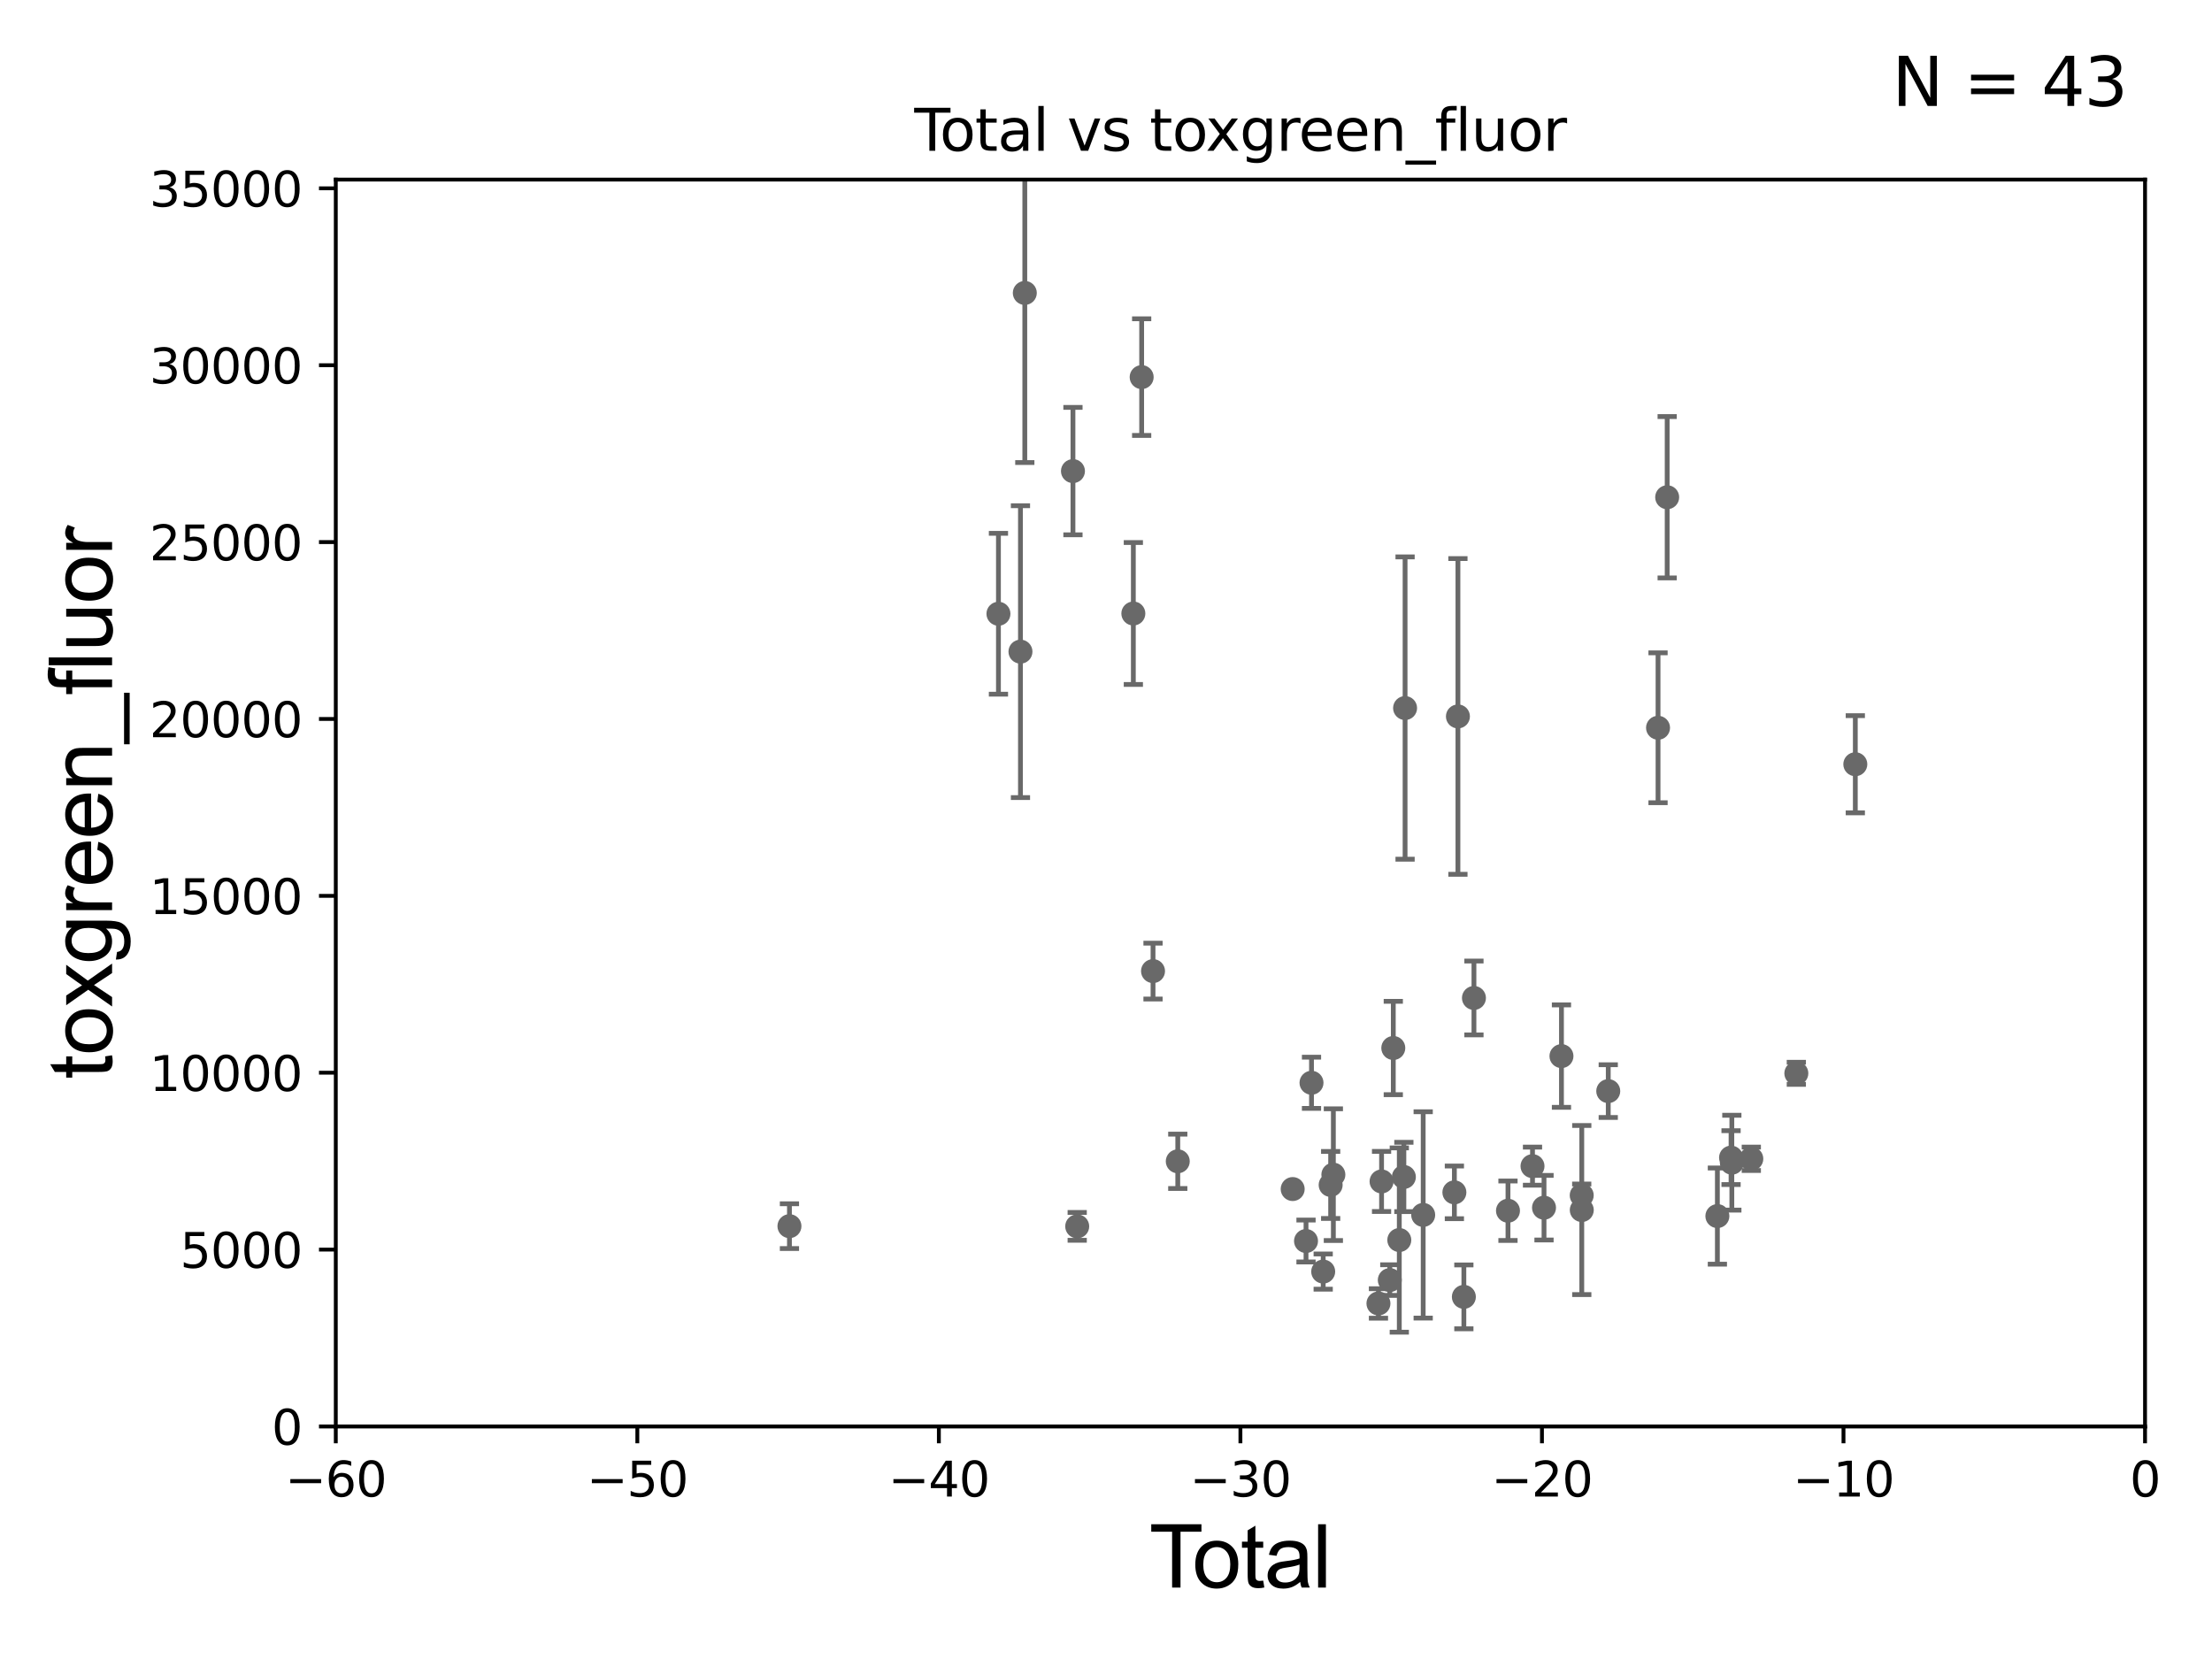 <?xml version="1.0" encoding="utf-8" standalone="no"?>
<!DOCTYPE svg PUBLIC "-//W3C//DTD SVG 1.1//EN"
  "http://www.w3.org/Graphics/SVG/1.1/DTD/svg11.dtd">
<svg xmlns:xlink="http://www.w3.org/1999/xlink" width="460.8pt" height="345.6pt" viewBox="0 0 460.8 345.6" xmlns="http://www.w3.org/2000/svg" version="1.1">
 <defs>
  <style type="text/css">*{stroke-linejoin: round; stroke-linecap: butt}</style>
 </defs>
 <g id="figure_1">
  <g id="patch_1">
   <path d="M 0 345.6 
L 460.8 345.6 
L 460.8 0 
L 0 0 
z
" style="fill: #ffffff"/>
  </g>
  <g id="axes_1">
   <g id="patch_2">
    <path d="M 69.95 297.16 
L 446.85 297.16 
L 446.85 37.411 
L 69.95 37.411 
z
" style="fill: #ffffff"/>
   </g>
   <g id="PathCollection_1">
    <defs>
     <path id="m3ab07cd502" d="M 0 1.118 
C 0.297 1.118 0.581 1 0.791 0.791 
C 1 0.581 1.118 0.297 1.118 0 
C 1.118 -0.297 1 -0.581 0.791 -0.791 
C 0.581 -1 0.297 -1.118 0 -1.118 
C -0.297 -1.118 -0.581 -1 -0.791 -0.791 
C -1 -0.581 -1.118 -0.297 -1.118 0 
C -1.118 0.297 -1 0.581 -0.791 0.791 
C -0.581 1 -0.297 1.118 0 1.118 
z
" style="stroke: #696969"/>
    </defs>
    <g clip-path="url(#pe6f4070753)">
     <use xlink:href="#m3ab07cd502" x="164.456" y="255.431" style="fill: #696969; stroke: #696969"/>
     <use xlink:href="#m3ab07cd502" x="287.805" y="246.116" style="fill: #696969; stroke: #696969"/>
     <use xlink:href="#m3ab07cd502" x="321.646" y="251.586" style="fill: #696969; stroke: #696969"/>
     <use xlink:href="#m3ab07cd502" x="319.249" y="242.931" style="fill: #696969; stroke: #696969"/>
     <use xlink:href="#m3ab07cd502" x="314.14" y="252.217" style="fill: #696969; stroke: #696969"/>
     <use xlink:href="#m3ab07cd502" x="269.289" y="247.701" style="fill: #696969; stroke: #696969"/>
     <use xlink:href="#m3ab07cd502" x="307.05" y="207.894" style="fill: #696969; stroke: #696969"/>
     <use xlink:href="#m3ab07cd502" x="304.95" y="270.161" style="fill: #696969; stroke: #696969"/>
     <use xlink:href="#m3ab07cd502" x="303.713" y="149.245" style="fill: #696969; stroke: #696969"/>
     <use xlink:href="#m3ab07cd502" x="272.068" y="258.526" style="fill: #696969; stroke: #696969"/>
     <use xlink:href="#m3ab07cd502" x="325.281" y="220.006" style="fill: #696969; stroke: #696969"/>
     <use xlink:href="#m3ab07cd502" x="302.975" y="248.391" style="fill: #696969; stroke: #696969"/>
     <use xlink:href="#m3ab07cd502" x="273.21" y="225.561" style="fill: #696969; stroke: #696969"/>
     <use xlink:href="#m3ab07cd502" x="292.704" y="147.5" style="fill: #696969; stroke: #696969"/>
     <use xlink:href="#m3ab07cd502" x="275.646" y="264.892" style="fill: #696969; stroke: #696969"/>
     <use xlink:href="#m3ab07cd502" x="292.452" y="245.186" style="fill: #696969; stroke: #696969"/>
     <use xlink:href="#m3ab07cd502" x="277.2" y="246.844" style="fill: #696969; stroke: #696969"/>
     <use xlink:href="#m3ab07cd502" x="291.499" y="258.322" style="fill: #696969; stroke: #696969"/>
     <use xlink:href="#m3ab07cd502" x="277.765" y="244.705" style="fill: #696969; stroke: #696969"/>
     <use xlink:href="#m3ab07cd502" x="290.249" y="218.317" style="fill: #696969; stroke: #696969"/>
     <use xlink:href="#m3ab07cd502" x="289.52" y="266.663" style="fill: #696969; stroke: #696969"/>
     <use xlink:href="#m3ab07cd502" x="296.476" y="253.09" style="fill: #696969; stroke: #696969"/>
     <use xlink:href="#m3ab07cd502" x="245.352" y="241.922" style="fill: #696969; stroke: #696969"/>
     <use xlink:href="#m3ab07cd502" x="287.156" y="271.534" style="fill: #696969; stroke: #696969"/>
     <use xlink:href="#m3ab07cd502" x="223.516" y="98.139" style="fill: #696969; stroke: #696969"/>
     <use xlink:href="#m3ab07cd502" x="213.486" y="61.025" style="fill: #696969; stroke: #696969"/>
     <use xlink:href="#m3ab07cd502" x="345.4" y="151.608" style="fill: #696969; stroke: #696969"/>
     <use xlink:href="#m3ab07cd502" x="212.581" y="135.749" style="fill: #696969; stroke: #696969"/>
     <use xlink:href="#m3ab07cd502" x="224.402" y="255.474" style="fill: #696969; stroke: #696969"/>
     <use xlink:href="#m3ab07cd502" x="360.61" y="241.152" style="fill: #696969; stroke: #696969"/>
     <use xlink:href="#m3ab07cd502" x="207.994" y="127.858" style="fill: #696969; stroke: #696969"/>
     <use xlink:href="#m3ab07cd502" x="360.774" y="242.21" style="fill: #696969; stroke: #696969"/>
     <use xlink:href="#m3ab07cd502" x="335.028" y="227.298" style="fill: #696969; stroke: #696969"/>
     <use xlink:href="#m3ab07cd502" x="347.303" y="103.583" style="fill: #696969; stroke: #696969"/>
     <use xlink:href="#m3ab07cd502" x="364.83" y="241.396" style="fill: #696969; stroke: #696969"/>
     <use xlink:href="#m3ab07cd502" x="329.513" y="252.074" style="fill: #696969; stroke: #696969"/>
     <use xlink:href="#m3ab07cd502" x="236.097" y="127.804" style="fill: #696969; stroke: #696969"/>
     <use xlink:href="#m3ab07cd502" x="374.209" y="223.59" style="fill: #696969; stroke: #696969"/>
     <use xlink:href="#m3ab07cd502" x="237.829" y="78.559" style="fill: #696969; stroke: #696969"/>
     <use xlink:href="#m3ab07cd502" x="386.496" y="159.204" style="fill: #696969; stroke: #696969"/>
     <use xlink:href="#m3ab07cd502" x="240.196" y="202.296" style="fill: #696969; stroke: #696969"/>
     <use xlink:href="#m3ab07cd502" x="329.501" y="249.006" style="fill: #696969; stroke: #696969"/>
     <use xlink:href="#m3ab07cd502" x="357.762" y="253.333" style="fill: #696969; stroke: #696969"/>
    </g>
   </g>
   <g id="matplotlib.axis_1">
    <g id="xtick_1">
     <g id="line2d_1">
      <defs>
       <path id="m07e481074f" d="M 0 0 
L 0 3.5 
" style="stroke: #000000; stroke-width: 0.8"/>
      </defs>
      <g>
       <use xlink:href="#m07e481074f" x="69.95" y="297.16" style="stroke: #000000; stroke-width: 0.8"/>
      </g>
     </g>
     <g id="text_1">
      <!-- −60 -->
      <g transform="translate(59.398 311.758)scale(0.1 -0.1)">
       <defs>
        <path id="DejaVuSans-2212" d="M 678 2272 
L 4684 2272 
L 4684 1741 
L 678 1741 
L 678 2272 
z
" transform="scale(0.016)"/>
        <path id="DejaVuSans-36" d="M 2113 2584 
Q 1688 2584 1439 2293 
Q 1191 2003 1191 1497 
Q 1191 994 1439 701 
Q 1688 409 2113 409 
Q 2538 409 2786 701 
Q 3034 994 3034 1497 
Q 3034 2003 2786 2293 
Q 2538 2584 2113 2584 
z
M 3366 4563 
L 3366 3988 
Q 3128 4100 2886 4159 
Q 2644 4219 2406 4219 
Q 1781 4219 1451 3797 
Q 1122 3375 1075 2522 
Q 1259 2794 1537 2939 
Q 1816 3084 2150 3084 
Q 2853 3084 3261 2657 
Q 3669 2231 3669 1497 
Q 3669 778 3244 343 
Q 2819 -91 2113 -91 
Q 1303 -91 875 529 
Q 447 1150 447 2328 
Q 447 3434 972 4092 
Q 1497 4750 2381 4750 
Q 2619 4750 2861 4703 
Q 3103 4656 3366 4563 
z
" transform="scale(0.016)"/>
        <path id="DejaVuSans-30" d="M 2034 4250 
Q 1547 4250 1301 3770 
Q 1056 3291 1056 2328 
Q 1056 1369 1301 889 
Q 1547 409 2034 409 
Q 2525 409 2770 889 
Q 3016 1369 3016 2328 
Q 3016 3291 2770 3770 
Q 2525 4250 2034 4250 
z
M 2034 4750 
Q 2819 4750 3233 4129 
Q 3647 3509 3647 2328 
Q 3647 1150 3233 529 
Q 2819 -91 2034 -91 
Q 1250 -91 836 529 
Q 422 1150 422 2328 
Q 422 3509 836 4129 
Q 1250 4750 2034 4750 
z
" transform="scale(0.016)"/>
       </defs>
       <use xlink:href="#DejaVuSans-2212"/>
       <use xlink:href="#DejaVuSans-36" x="83.789"/>
       <use xlink:href="#DejaVuSans-30" x="147.412"/>
      </g>
     </g>
    </g>
    <g id="xtick_2">
     <g id="line2d_2">
      <g>
       <use xlink:href="#m07e481074f" x="132.767" y="297.16" style="stroke: #000000; stroke-width: 0.8"/>
      </g>
     </g>
     <g id="text_2">
      <!-- −50 -->
      <g transform="translate(122.214 311.758)scale(0.1 -0.1)">
       <defs>
        <path id="DejaVuSans-35" d="M 691 4666 
L 3169 4666 
L 3169 4134 
L 1269 4134 
L 1269 2991 
Q 1406 3038 1543 3061 
Q 1681 3084 1819 3084 
Q 2600 3084 3056 2656 
Q 3513 2228 3513 1497 
Q 3513 744 3044 326 
Q 2575 -91 1722 -91 
Q 1428 -91 1123 -41 
Q 819 9 494 109 
L 494 744 
Q 775 591 1075 516 
Q 1375 441 1709 441 
Q 2250 441 2565 725 
Q 2881 1009 2881 1497 
Q 2881 1984 2565 2268 
Q 2250 2553 1709 2553 
Q 1456 2553 1204 2497 
Q 953 2441 691 2322 
L 691 4666 
z
" transform="scale(0.016)"/>
       </defs>
       <use xlink:href="#DejaVuSans-2212"/>
       <use xlink:href="#DejaVuSans-35" x="83.789"/>
       <use xlink:href="#DejaVuSans-30" x="147.412"/>
      </g>
     </g>
    </g>
    <g id="xtick_3">
     <g id="line2d_3">
      <g>
       <use xlink:href="#m07e481074f" x="195.583" y="297.16" style="stroke: #000000; stroke-width: 0.8"/>
      </g>
     </g>
     <g id="text_3">
      <!-- −40 -->
      <g transform="translate(185.031 311.758)scale(0.1 -0.1)">
       <defs>
        <path id="DejaVuSans-34" d="M 2419 4116 
L 825 1625 
L 2419 1625 
L 2419 4116 
z
M 2253 4666 
L 3047 4666 
L 3047 1625 
L 3713 1625 
L 3713 1100 
L 3047 1100 
L 3047 0 
L 2419 0 
L 2419 1100 
L 313 1100 
L 313 1709 
L 2253 4666 
z
" transform="scale(0.016)"/>
       </defs>
       <use xlink:href="#DejaVuSans-2212"/>
       <use xlink:href="#DejaVuSans-34" x="83.789"/>
       <use xlink:href="#DejaVuSans-30" x="147.412"/>
      </g>
     </g>
    </g>
    <g id="xtick_4">
     <g id="line2d_4">
      <g>
       <use xlink:href="#m07e481074f" x="258.4" y="297.16" style="stroke: #000000; stroke-width: 0.8"/>
      </g>
     </g>
     <g id="text_4">
      <!-- −30 -->
      <g transform="translate(247.848 311.758)scale(0.1 -0.1)">
       <defs>
        <path id="DejaVuSans-33" d="M 2597 2516 
Q 3050 2419 3304 2112 
Q 3559 1806 3559 1356 
Q 3559 666 3084 287 
Q 2609 -91 1734 -91 
Q 1441 -91 1130 -33 
Q 819 25 488 141 
L 488 750 
Q 750 597 1062 519 
Q 1375 441 1716 441 
Q 2309 441 2620 675 
Q 2931 909 2931 1356 
Q 2931 1769 2642 2001 
Q 2353 2234 1838 2234 
L 1294 2234 
L 1294 2753 
L 1863 2753 
Q 2328 2753 2575 2939 
Q 2822 3125 2822 3475 
Q 2822 3834 2567 4026 
Q 2313 4219 1838 4219 
Q 1578 4219 1281 4162 
Q 984 4106 628 3988 
L 628 4550 
Q 988 4650 1302 4700 
Q 1616 4750 1894 4750 
Q 2613 4750 3031 4423 
Q 3450 4097 3450 3541 
Q 3450 3153 3228 2886 
Q 3006 2619 2597 2516 
z
" transform="scale(0.016)"/>
       </defs>
       <use xlink:href="#DejaVuSans-2212"/>
       <use xlink:href="#DejaVuSans-33" x="83.789"/>
       <use xlink:href="#DejaVuSans-30" x="147.412"/>
      </g>
     </g>
    </g>
    <g id="xtick_5">
     <g id="line2d_5">
      <g>
       <use xlink:href="#m07e481074f" x="321.217" y="297.16" style="stroke: #000000; stroke-width: 0.8"/>
      </g>
     </g>
     <g id="text_5">
      <!-- −20 -->
      <g transform="translate(310.664 311.758)scale(0.1 -0.1)">
       <defs>
        <path id="DejaVuSans-32" d="M 1228 531 
L 3431 531 
L 3431 0 
L 469 0 
L 469 531 
Q 828 903 1448 1529 
Q 2069 2156 2228 2338 
Q 2531 2678 2651 2914 
Q 2772 3150 2772 3378 
Q 2772 3750 2511 3984 
Q 2250 4219 1831 4219 
Q 1534 4219 1204 4116 
Q 875 4013 500 3803 
L 500 4441 
Q 881 4594 1212 4672 
Q 1544 4750 1819 4750 
Q 2544 4750 2975 4387 
Q 3406 4025 3406 3419 
Q 3406 3131 3298 2873 
Q 3191 2616 2906 2266 
Q 2828 2175 2409 1742 
Q 1991 1309 1228 531 
z
" transform="scale(0.016)"/>
       </defs>
       <use xlink:href="#DejaVuSans-2212"/>
       <use xlink:href="#DejaVuSans-32" x="83.789"/>
       <use xlink:href="#DejaVuSans-30" x="147.412"/>
      </g>
     </g>
    </g>
    <g id="xtick_6">
     <g id="line2d_6">
      <g>
       <use xlink:href="#m07e481074f" x="384.033" y="297.16" style="stroke: #000000; stroke-width: 0.8"/>
      </g>
     </g>
     <g id="text_6">
      <!-- −10 -->
      <g transform="translate(373.481 311.758)scale(0.1 -0.1)">
       <defs>
        <path id="DejaVuSans-31" d="M 794 531 
L 1825 531 
L 1825 4091 
L 703 3866 
L 703 4441 
L 1819 4666 
L 2450 4666 
L 2450 531 
L 3481 531 
L 3481 0 
L 794 0 
L 794 531 
z
" transform="scale(0.016)"/>
       </defs>
       <use xlink:href="#DejaVuSans-2212"/>
       <use xlink:href="#DejaVuSans-31" x="83.789"/>
       <use xlink:href="#DejaVuSans-30" x="147.412"/>
      </g>
     </g>
    </g>
    <g id="xtick_7">
     <g id="line2d_7">
      <g>
       <use xlink:href="#m07e481074f" x="446.85" y="297.16" style="stroke: #000000; stroke-width: 0.8"/>
      </g>
     </g>
     <g id="text_7">
      <!-- 0 -->
      <g transform="translate(443.669 311.758)scale(0.1 -0.1)">
       <use xlink:href="#DejaVuSans-30"/>
      </g>
     </g>
    </g>
    <g id="text_8">
     <!-- Total -->
     <g transform="translate(239.395 330.722)scale(0.18 -0.18)">
      <defs>
       <path id="ArialMT-54" d="M 1659 0 
L 1659 4041 
L 150 4041 
L 150 4581 
L 3781 4581 
L 3781 4041 
L 2266 4041 
L 2266 0 
L 1659 0 
z
" transform="scale(0.016)"/>
       <path id="ArialMT-6f" d="M 213 1659 
Q 213 2581 725 3025 
Q 1153 3394 1769 3394 
Q 2453 3394 2887 2945 
Q 3322 2497 3322 1706 
Q 3322 1066 3130 698 
Q 2938 331 2570 128 
Q 2203 -75 1769 -75 
Q 1072 -75 642 372 
Q 213 819 213 1659 
z
M 791 1659 
Q 791 1022 1069 705 
Q 1347 388 1769 388 
Q 2188 388 2466 706 
Q 2744 1025 2744 1678 
Q 2744 2294 2464 2611 
Q 2184 2928 1769 2928 
Q 1347 2928 1069 2612 
Q 791 2297 791 1659 
z
" transform="scale(0.016)"/>
       <path id="ArialMT-74" d="M 1650 503 
L 1731 6 
Q 1494 -44 1306 -44 
Q 1000 -44 831 53 
Q 663 150 594 308 
Q 525 466 525 972 
L 525 2881 
L 113 2881 
L 113 3319 
L 525 3319 
L 525 4141 
L 1084 4478 
L 1084 3319 
L 1650 3319 
L 1650 2881 
L 1084 2881 
L 1084 941 
Q 1084 700 1114 631 
Q 1144 563 1211 522 
Q 1278 481 1403 481 
Q 1497 481 1650 503 
z
" transform="scale(0.016)"/>
       <path id="ArialMT-61" d="M 2588 409 
Q 2275 144 1986 34 
Q 1697 -75 1366 -75 
Q 819 -75 525 192 
Q 231 459 231 875 
Q 231 1119 342 1320 
Q 453 1522 633 1644 
Q 813 1766 1038 1828 
Q 1203 1872 1538 1913 
Q 2219 1994 2541 2106 
Q 2544 2222 2544 2253 
Q 2544 2597 2384 2738 
Q 2169 2928 1744 2928 
Q 1347 2928 1158 2789 
Q 969 2650 878 2297 
L 328 2372 
Q 403 2725 575 2942 
Q 747 3159 1072 3276 
Q 1397 3394 1825 3394 
Q 2250 3394 2515 3294 
Q 2781 3194 2906 3042 
Q 3031 2891 3081 2659 
Q 3109 2516 3109 2141 
L 3109 1391 
Q 3109 606 3145 398 
Q 3181 191 3288 0 
L 2700 0 
Q 2613 175 2588 409 
z
M 2541 1666 
Q 2234 1541 1622 1453 
Q 1275 1403 1131 1340 
Q 988 1278 909 1158 
Q 831 1038 831 891 
Q 831 666 1001 516 
Q 1172 366 1500 366 
Q 1825 366 2078 508 
Q 2331 650 2450 897 
Q 2541 1088 2541 1459 
L 2541 1666 
z
" transform="scale(0.016)"/>
       <path id="ArialMT-6c" d="M 409 0 
L 409 4581 
L 972 4581 
L 972 0 
L 409 0 
z
" transform="scale(0.016)"/>
      </defs>
      <use xlink:href="#ArialMT-54"/>
      <use xlink:href="#ArialMT-6f" x="49.959"/>
      <use xlink:href="#ArialMT-74" x="105.574"/>
      <use xlink:href="#ArialMT-61" x="133.357"/>
      <use xlink:href="#ArialMT-6c" x="188.973"/>
     </g>
    </g>
   </g>
   <g id="matplotlib.axis_2">
    <g id="ytick_1">
     <g id="line2d_8">
      <defs>
       <path id="ma5e0aa4cb4" d="M 0 0 
L -3.5 0 
" style="stroke: #000000; stroke-width: 0.8"/>
      </defs>
      <g>
       <use xlink:href="#ma5e0aa4cb4" x="69.95" y="297.16" style="stroke: #000000; stroke-width: 0.8"/>
      </g>
     </g>
     <g id="text_9">
      <!-- 0 -->
      <g transform="translate(56.587 300.959)scale(0.1 -0.1)">
       <use xlink:href="#DejaVuSans-30"/>
      </g>
     </g>
    </g>
    <g id="ytick_2">
     <g id="line2d_9">
      <g>
       <use xlink:href="#ma5e0aa4cb4" x="69.95" y="260.313" style="stroke: #000000; stroke-width: 0.8"/>
      </g>
     </g>
     <g id="text_10">
      <!-- 5000 -->
      <g transform="translate(37.5 264.112)scale(0.1 -0.1)">
       <use xlink:href="#DejaVuSans-35"/>
       <use xlink:href="#DejaVuSans-30" x="63.623"/>
       <use xlink:href="#DejaVuSans-30" x="127.246"/>
       <use xlink:href="#DejaVuSans-30" x="190.869"/>
      </g>
     </g>
    </g>
    <g id="ytick_3">
     <g id="line2d_10">
      <g>
       <use xlink:href="#ma5e0aa4cb4" x="69.95" y="223.467" style="stroke: #000000; stroke-width: 0.8"/>
      </g>
     </g>
     <g id="text_11">
      <!-- 10000 -->
      <g transform="translate(31.137 227.266)scale(0.1 -0.1)">
       <use xlink:href="#DejaVuSans-31"/>
       <use xlink:href="#DejaVuSans-30" x="63.623"/>
       <use xlink:href="#DejaVuSans-30" x="127.246"/>
       <use xlink:href="#DejaVuSans-30" x="190.869"/>
       <use xlink:href="#DejaVuSans-30" x="254.492"/>
      </g>
     </g>
    </g>
    <g id="ytick_4">
     <g id="line2d_11">
      <g>
       <use xlink:href="#ma5e0aa4cb4" x="69.95" y="186.62" style="stroke: #000000; stroke-width: 0.8"/>
      </g>
     </g>
     <g id="text_12">
      <!-- 15000 -->
      <g transform="translate(31.137 190.419)scale(0.1 -0.1)">
       <use xlink:href="#DejaVuSans-31"/>
       <use xlink:href="#DejaVuSans-35" x="63.623"/>
       <use xlink:href="#DejaVuSans-30" x="127.246"/>
       <use xlink:href="#DejaVuSans-30" x="190.869"/>
       <use xlink:href="#DejaVuSans-30" x="254.492"/>
      </g>
     </g>
    </g>
    <g id="ytick_5">
     <g id="line2d_12">
      <g>
       <use xlink:href="#ma5e0aa4cb4" x="69.95" y="149.773" style="stroke: #000000; stroke-width: 0.8"/>
      </g>
     </g>
     <g id="text_13">
      <!-- 20000 -->
      <g transform="translate(31.137 153.572)scale(0.1 -0.1)">
       <use xlink:href="#DejaVuSans-32"/>
       <use xlink:href="#DejaVuSans-30" x="63.623"/>
       <use xlink:href="#DejaVuSans-30" x="127.246"/>
       <use xlink:href="#DejaVuSans-30" x="190.869"/>
       <use xlink:href="#DejaVuSans-30" x="254.492"/>
      </g>
     </g>
    </g>
    <g id="ytick_6">
     <g id="line2d_13">
      <g>
       <use xlink:href="#ma5e0aa4cb4" x="69.95" y="112.926" style="stroke: #000000; stroke-width: 0.8"/>
      </g>
     </g>
     <g id="text_14">
      <!-- 25000 -->
      <g transform="translate(31.137 116.726)scale(0.1 -0.1)">
       <use xlink:href="#DejaVuSans-32"/>
       <use xlink:href="#DejaVuSans-35" x="63.623"/>
       <use xlink:href="#DejaVuSans-30" x="127.246"/>
       <use xlink:href="#DejaVuSans-30" x="190.869"/>
       <use xlink:href="#DejaVuSans-30" x="254.492"/>
      </g>
     </g>
    </g>
    <g id="ytick_7">
     <g id="line2d_14">
      <g>
       <use xlink:href="#ma5e0aa4cb4" x="69.95" y="76.08" style="stroke: #000000; stroke-width: 0.8"/>
      </g>
     </g>
     <g id="text_15">
      <!-- 30000 -->
      <g transform="translate(31.137 79.879)scale(0.1 -0.1)">
       <use xlink:href="#DejaVuSans-33"/>
       <use xlink:href="#DejaVuSans-30" x="63.623"/>
       <use xlink:href="#DejaVuSans-30" x="127.246"/>
       <use xlink:href="#DejaVuSans-30" x="190.869"/>
       <use xlink:href="#DejaVuSans-30" x="254.492"/>
      </g>
     </g>
    </g>
    <g id="ytick_8">
     <g id="line2d_15">
      <g>
       <use xlink:href="#ma5e0aa4cb4" x="69.95" y="39.233" style="stroke: #000000; stroke-width: 0.8"/>
      </g>
     </g>
     <g id="text_16">
      <!-- 35000 -->
      <g transform="translate(31.137 43.032)scale(0.1 -0.1)">
       <use xlink:href="#DejaVuSans-33"/>
       <use xlink:href="#DejaVuSans-35" x="63.623"/>
       <use xlink:href="#DejaVuSans-30" x="127.246"/>
       <use xlink:href="#DejaVuSans-30" x="190.869"/>
       <use xlink:href="#DejaVuSans-30" x="254.492"/>
      </g>
     </g>
    </g>
    <g id="text_17">
     <!-- toxgreen_fluor -->
     <g transform="translate(23.349 224.818)rotate(-90)scale(0.18 -0.18)">
      <defs>
       <path id="ArialMT-78" d="M 47 0 
L 1259 1725 
L 138 3319 
L 841 3319 
L 1350 2541 
Q 1494 2319 1581 2169 
Q 1719 2375 1834 2534 
L 2394 3319 
L 3066 3319 
L 1919 1756 
L 3153 0 
L 2463 0 
L 1781 1031 
L 1600 1309 
L 728 0 
L 47 0 
z
" transform="scale(0.016)"/>
       <path id="ArialMT-67" d="M 319 -275 
L 866 -356 
Q 900 -609 1056 -725 
Q 1266 -881 1628 -881 
Q 2019 -881 2231 -725 
Q 2444 -569 2519 -288 
Q 2563 -116 2559 434 
Q 2191 0 1641 0 
Q 956 0 581 494 
Q 206 988 206 1678 
Q 206 2153 378 2554 
Q 550 2956 876 3175 
Q 1203 3394 1644 3394 
Q 2231 3394 2613 2919 
L 2613 3319 
L 3131 3319 
L 3131 450 
Q 3131 -325 2973 -648 
Q 2816 -972 2473 -1159 
Q 2131 -1347 1631 -1347 
Q 1038 -1347 672 -1080 
Q 306 -813 319 -275 
z
M 784 1719 
Q 784 1066 1043 766 
Q 1303 466 1694 466 
Q 2081 466 2343 764 
Q 2606 1063 2606 1700 
Q 2606 2309 2336 2618 
Q 2066 2928 1684 2928 
Q 1309 2928 1046 2623 
Q 784 2319 784 1719 
z
" transform="scale(0.016)"/>
       <path id="ArialMT-72" d="M 416 0 
L 416 3319 
L 922 3319 
L 922 2816 
Q 1116 3169 1280 3281 
Q 1444 3394 1641 3394 
Q 1925 3394 2219 3213 
L 2025 2691 
Q 1819 2813 1613 2813 
Q 1428 2813 1281 2702 
Q 1134 2591 1072 2394 
Q 978 2094 978 1738 
L 978 0 
L 416 0 
z
" transform="scale(0.016)"/>
       <path id="ArialMT-65" d="M 2694 1069 
L 3275 997 
Q 3138 488 2766 206 
Q 2394 -75 1816 -75 
Q 1088 -75 661 373 
Q 234 822 234 1631 
Q 234 2469 665 2931 
Q 1097 3394 1784 3394 
Q 2450 3394 2872 2941 
Q 3294 2488 3294 1666 
Q 3294 1616 3291 1516 
L 816 1516 
Q 847 969 1125 678 
Q 1403 388 1819 388 
Q 2128 388 2347 550 
Q 2566 713 2694 1069 
z
M 847 1978 
L 2700 1978 
Q 2663 2397 2488 2606 
Q 2219 2931 1791 2931 
Q 1403 2931 1139 2672 
Q 875 2413 847 1978 
z
" transform="scale(0.016)"/>
       <path id="ArialMT-6e" d="M 422 0 
L 422 3319 
L 928 3319 
L 928 2847 
Q 1294 3394 1984 3394 
Q 2284 3394 2536 3286 
Q 2788 3178 2913 3003 
Q 3038 2828 3088 2588 
Q 3119 2431 3119 2041 
L 3119 0 
L 2556 0 
L 2556 2019 
Q 2556 2363 2490 2533 
Q 2425 2703 2258 2804 
Q 2091 2906 1866 2906 
Q 1506 2906 1245 2678 
Q 984 2450 984 1813 
L 984 0 
L 422 0 
z
" transform="scale(0.016)"/>
       <path id="ArialMT-5f" d="M -97 -1272 
L -97 -866 
L 3631 -866 
L 3631 -1272 
L -97 -1272 
z
" transform="scale(0.016)"/>
       <path id="ArialMT-66" d="M 556 0 
L 556 2881 
L 59 2881 
L 59 3319 
L 556 3319 
L 556 3672 
Q 556 4006 616 4169 
Q 697 4388 901 4523 
Q 1106 4659 1475 4659 
Q 1713 4659 2000 4603 
L 1916 4113 
Q 1741 4144 1584 4144 
Q 1328 4144 1222 4034 
Q 1116 3925 1116 3625 
L 1116 3319 
L 1763 3319 
L 1763 2881 
L 1116 2881 
L 1116 0 
L 556 0 
z
" transform="scale(0.016)"/>
       <path id="ArialMT-75" d="M 2597 0 
L 2597 488 
Q 2209 -75 1544 -75 
Q 1250 -75 995 37 
Q 741 150 617 320 
Q 494 491 444 738 
Q 409 903 409 1263 
L 409 3319 
L 972 3319 
L 972 1478 
Q 972 1038 1006 884 
Q 1059 663 1231 536 
Q 1403 409 1656 409 
Q 1909 409 2131 539 
Q 2353 669 2445 892 
Q 2538 1116 2538 1541 
L 2538 3319 
L 3100 3319 
L 3100 0 
L 2597 0 
z
" transform="scale(0.016)"/>
      </defs>
      <use xlink:href="#ArialMT-74"/>
      <use xlink:href="#ArialMT-6f" x="27.783"/>
      <use xlink:href="#ArialMT-78" x="83.398"/>
      <use xlink:href="#ArialMT-67" x="133.398"/>
      <use xlink:href="#ArialMT-72" x="189.014"/>
      <use xlink:href="#ArialMT-65" x="222.314"/>
      <use xlink:href="#ArialMT-65" x="277.93"/>
      <use xlink:href="#ArialMT-6e" x="333.545"/>
      <use xlink:href="#ArialMT-5f" x="389.16"/>
      <use xlink:href="#ArialMT-66" x="444.775"/>
      <use xlink:href="#ArialMT-6c" x="472.559"/>
      <use xlink:href="#ArialMT-75" x="494.775"/>
      <use xlink:href="#ArialMT-6f" x="550.391"/>
      <use xlink:href="#ArialMT-72" x="606.006"/>
     </g>
    </g>
   </g>
   <g id="LineCollection_1">
    <path d="M 164.456 260.092 
L 164.456 250.77 
" clip-path="url(#pe6f4070753)" style="fill: none; stroke: #696969"/>
    <path d="M 287.805 252.373 
L 287.805 239.859 
" clip-path="url(#pe6f4070753)" style="fill: none; stroke: #696969"/>
    <path d="M 321.646 258.313 
L 321.646 244.858 
" clip-path="url(#pe6f4070753)" style="fill: none; stroke: #696969"/>
    <path d="M 319.249 246.895 
L 319.249 238.966 
" clip-path="url(#pe6f4070753)" style="fill: none; stroke: #696969"/>
    <path d="M 314.14 258.412 
L 314.14 246.023 
" clip-path="url(#pe6f4070753)" style="fill: none; stroke: #696969"/>
    <path d="M 269.289 248.617 
L 269.289 246.784 
" clip-path="url(#pe6f4070753)" style="fill: none; stroke: #696969"/>
    <path d="M 307.05 215.59 
L 307.05 200.198 
" clip-path="url(#pe6f4070753)" style="fill: none; stroke: #696969"/>
    <path d="M 304.95 276.811 
L 304.95 263.511 
" clip-path="url(#pe6f4070753)" style="fill: none; stroke: #696969"/>
    <path d="M 303.713 182.133 
L 303.713 116.358 
" clip-path="url(#pe6f4070753)" style="fill: none; stroke: #696969"/>
    <path d="M 272.068 262.89 
L 272.068 254.161 
" clip-path="url(#pe6f4070753)" style="fill: none; stroke: #696969"/>
    <path d="M 325.281 230.674 
L 325.281 209.338 
" clip-path="url(#pe6f4070753)" style="fill: none; stroke: #696969"/>
    <path d="M 302.975 253.88 
L 302.975 242.903 
" clip-path="url(#pe6f4070753)" style="fill: none; stroke: #696969"/>
    <path d="M 273.21 230.894 
L 273.21 220.228 
" clip-path="url(#pe6f4070753)" style="fill: none; stroke: #696969"/>
    <path d="M 292.704 178.987 
L 292.704 116.012 
" clip-path="url(#pe6f4070753)" style="fill: none; stroke: #696969"/>
    <path d="M 275.646 268.557 
L 275.646 261.227 
" clip-path="url(#pe6f4070753)" style="fill: none; stroke: #696969"/>
    <path d="M 292.452 252.405 
L 292.452 237.966 
" clip-path="url(#pe6f4070753)" style="fill: none; stroke: #696969"/>
    <path d="M 277.2 253.824 
L 277.2 239.865 
" clip-path="url(#pe6f4070753)" style="fill: none; stroke: #696969"/>
    <path d="M 291.499 277.515 
L 291.499 239.129 
" clip-path="url(#pe6f4070753)" style="fill: none; stroke: #696969"/>
    <path d="M 277.765 258.426 
L 277.765 230.985 
" clip-path="url(#pe6f4070753)" style="fill: none; stroke: #696969"/>
    <path d="M 290.249 228.039 
L 290.249 208.594 
" clip-path="url(#pe6f4070753)" style="fill: none; stroke: #696969"/>
    <path d="M 289.52 269.855 
L 289.52 263.471 
" clip-path="url(#pe6f4070753)" style="fill: none; stroke: #696969"/>
    <path d="M 296.476 274.582 
L 296.476 231.597 
" clip-path="url(#pe6f4070753)" style="fill: none; stroke: #696969"/>
    <path d="M 245.352 247.585 
L 245.352 236.259 
" clip-path="url(#pe6f4070753)" style="fill: none; stroke: #696969"/>
    <path d="M 287.156 274.604 
L 287.156 268.463 
" clip-path="url(#pe6f4070753)" style="fill: none; stroke: #696969"/>
    <path d="M 223.516 111.411 
L 223.516 84.868 
" clip-path="url(#pe6f4070753)" style="fill: none; stroke: #696969"/>
    <path d="M 213.486 96.355 
L 213.486 25.695 
" clip-path="url(#pe6f4070753)" style="fill: none; stroke: #696969"/>
    <path d="M 345.4 167.218 
L 345.4 135.999 
" clip-path="url(#pe6f4070753)" style="fill: none; stroke: #696969"/>
    <path d="M 212.581 166.151 
L 212.581 105.348 
" clip-path="url(#pe6f4070753)" style="fill: none; stroke: #696969"/>
    <path d="M 224.402 258.374 
L 224.402 252.573 
" clip-path="url(#pe6f4070753)" style="fill: none; stroke: #696969"/>
    <path d="M 360.61 246.758 
L 360.61 235.545 
" clip-path="url(#pe6f4070753)" style="fill: none; stroke: #696969"/>
    <path d="M 207.994 144.611 
L 207.994 111.105 
" clip-path="url(#pe6f4070753)" style="fill: none; stroke: #696969"/>
    <path d="M 360.774 252.089 
L 360.774 232.331 
" clip-path="url(#pe6f4070753)" style="fill: none; stroke: #696969"/>
    <path d="M 335.028 232.792 
L 335.028 221.803 
" clip-path="url(#pe6f4070753)" style="fill: none; stroke: #696969"/>
    <path d="M 347.303 120.391 
L 347.303 86.776 
" clip-path="url(#pe6f4070753)" style="fill: none; stroke: #696969"/>
    <path d="M 364.83 243.837 
L 364.83 238.955 
" clip-path="url(#pe6f4070753)" style="fill: none; stroke: #696969"/>
    <path d="M 329.513 269.683 
L 329.513 234.465 
" clip-path="url(#pe6f4070753)" style="fill: none; stroke: #696969"/>
    <path d="M 236.097 142.585 
L 236.097 113.023 
" clip-path="url(#pe6f4070753)" style="fill: none; stroke: #696969"/>
    <path d="M 374.209 225.89 
L 374.209 221.289 
" clip-path="url(#pe6f4070753)" style="fill: none; stroke: #696969"/>
    <path d="M 237.829 90.71 
L 237.829 66.407 
" clip-path="url(#pe6f4070753)" style="fill: none; stroke: #696969"/>
    <path d="M 386.496 169.327 
L 386.496 149.081 
" clip-path="url(#pe6f4070753)" style="fill: none; stroke: #696969"/>
    <path d="M 240.196 208.116 
L 240.196 196.477 
" clip-path="url(#pe6f4070753)" style="fill: none; stroke: #696969"/>
    <path d="M 329.501 251.356 
L 329.501 246.655 
" clip-path="url(#pe6f4070753)" style="fill: none; stroke: #696969"/>
    <path d="M 357.762 263.354 
L 357.762 243.313 
" clip-path="url(#pe6f4070753)" style="fill: none; stroke: #696969"/>
   </g>
   <g id="line2d_16">
    <defs>
     <path id="mb3e856f8f5" d="M 2 0 
L -2 -0 
" style="stroke: #696969"/>
    </defs>
    <g clip-path="url(#pe6f4070753)">
     <use xlink:href="#mb3e856f8f5" x="164.456" y="260.092" style="fill: #696969; stroke: #696969"/>
     <use xlink:href="#mb3e856f8f5" x="287.805" y="252.373" style="fill: #696969; stroke: #696969"/>
     <use xlink:href="#mb3e856f8f5" x="321.646" y="258.313" style="fill: #696969; stroke: #696969"/>
     <use xlink:href="#mb3e856f8f5" x="319.249" y="246.895" style="fill: #696969; stroke: #696969"/>
     <use xlink:href="#mb3e856f8f5" x="314.14" y="258.412" style="fill: #696969; stroke: #696969"/>
     <use xlink:href="#mb3e856f8f5" x="269.289" y="248.617" style="fill: #696969; stroke: #696969"/>
     <use xlink:href="#mb3e856f8f5" x="307.05" y="215.59" style="fill: #696969; stroke: #696969"/>
     <use xlink:href="#mb3e856f8f5" x="304.95" y="276.811" style="fill: #696969; stroke: #696969"/>
     <use xlink:href="#mb3e856f8f5" x="303.713" y="182.133" style="fill: #696969; stroke: #696969"/>
     <use xlink:href="#mb3e856f8f5" x="272.068" y="262.89" style="fill: #696969; stroke: #696969"/>
     <use xlink:href="#mb3e856f8f5" x="325.281" y="230.674" style="fill: #696969; stroke: #696969"/>
     <use xlink:href="#mb3e856f8f5" x="302.975" y="253.88" style="fill: #696969; stroke: #696969"/>
     <use xlink:href="#mb3e856f8f5" x="273.21" y="230.894" style="fill: #696969; stroke: #696969"/>
     <use xlink:href="#mb3e856f8f5" x="292.704" y="178.987" style="fill: #696969; stroke: #696969"/>
     <use xlink:href="#mb3e856f8f5" x="275.646" y="268.557" style="fill: #696969; stroke: #696969"/>
     <use xlink:href="#mb3e856f8f5" x="292.452" y="252.405" style="fill: #696969; stroke: #696969"/>
     <use xlink:href="#mb3e856f8f5" x="277.2" y="253.824" style="fill: #696969; stroke: #696969"/>
     <use xlink:href="#mb3e856f8f5" x="291.499" y="277.515" style="fill: #696969; stroke: #696969"/>
     <use xlink:href="#mb3e856f8f5" x="277.765" y="258.426" style="fill: #696969; stroke: #696969"/>
     <use xlink:href="#mb3e856f8f5" x="290.249" y="228.039" style="fill: #696969; stroke: #696969"/>
     <use xlink:href="#mb3e856f8f5" x="289.52" y="269.855" style="fill: #696969; stroke: #696969"/>
     <use xlink:href="#mb3e856f8f5" x="296.476" y="274.582" style="fill: #696969; stroke: #696969"/>
     <use xlink:href="#mb3e856f8f5" x="245.352" y="247.585" style="fill: #696969; stroke: #696969"/>
     <use xlink:href="#mb3e856f8f5" x="287.156" y="274.604" style="fill: #696969; stroke: #696969"/>
     <use xlink:href="#mb3e856f8f5" x="223.516" y="111.411" style="fill: #696969; stroke: #696969"/>
     <use xlink:href="#mb3e856f8f5" x="213.486" y="96.355" style="fill: #696969; stroke: #696969"/>
     <use xlink:href="#mb3e856f8f5" x="345.4" y="167.218" style="fill: #696969; stroke: #696969"/>
     <use xlink:href="#mb3e856f8f5" x="212.581" y="166.151" style="fill: #696969; stroke: #696969"/>
     <use xlink:href="#mb3e856f8f5" x="224.402" y="258.374" style="fill: #696969; stroke: #696969"/>
     <use xlink:href="#mb3e856f8f5" x="360.61" y="246.758" style="fill: #696969; stroke: #696969"/>
     <use xlink:href="#mb3e856f8f5" x="207.994" y="144.611" style="fill: #696969; stroke: #696969"/>
     <use xlink:href="#mb3e856f8f5" x="360.774" y="252.089" style="fill: #696969; stroke: #696969"/>
     <use xlink:href="#mb3e856f8f5" x="335.028" y="232.792" style="fill: #696969; stroke: #696969"/>
     <use xlink:href="#mb3e856f8f5" x="347.303" y="120.391" style="fill: #696969; stroke: #696969"/>
     <use xlink:href="#mb3e856f8f5" x="364.83" y="243.837" style="fill: #696969; stroke: #696969"/>
     <use xlink:href="#mb3e856f8f5" x="329.513" y="269.683" style="fill: #696969; stroke: #696969"/>
     <use xlink:href="#mb3e856f8f5" x="236.097" y="142.585" style="fill: #696969; stroke: #696969"/>
     <use xlink:href="#mb3e856f8f5" x="374.209" y="225.89" style="fill: #696969; stroke: #696969"/>
     <use xlink:href="#mb3e856f8f5" x="237.829" y="90.71" style="fill: #696969; stroke: #696969"/>
     <use xlink:href="#mb3e856f8f5" x="386.496" y="169.327" style="fill: #696969; stroke: #696969"/>
     <use xlink:href="#mb3e856f8f5" x="240.196" y="208.116" style="fill: #696969; stroke: #696969"/>
     <use xlink:href="#mb3e856f8f5" x="329.501" y="251.356" style="fill: #696969; stroke: #696969"/>
     <use xlink:href="#mb3e856f8f5" x="357.762" y="263.354" style="fill: #696969; stroke: #696969"/>
    </g>
   </g>
   <g id="line2d_17">
    <g clip-path="url(#pe6f4070753)">
     <use xlink:href="#mb3e856f8f5" x="164.456" y="250.77" style="fill: #696969; stroke: #696969"/>
     <use xlink:href="#mb3e856f8f5" x="287.805" y="239.859" style="fill: #696969; stroke: #696969"/>
     <use xlink:href="#mb3e856f8f5" x="321.646" y="244.858" style="fill: #696969; stroke: #696969"/>
     <use xlink:href="#mb3e856f8f5" x="319.249" y="238.966" style="fill: #696969; stroke: #696969"/>
     <use xlink:href="#mb3e856f8f5" x="314.14" y="246.023" style="fill: #696969; stroke: #696969"/>
     <use xlink:href="#mb3e856f8f5" x="269.289" y="246.784" style="fill: #696969; stroke: #696969"/>
     <use xlink:href="#mb3e856f8f5" x="307.05" y="200.198" style="fill: #696969; stroke: #696969"/>
     <use xlink:href="#mb3e856f8f5" x="304.95" y="263.511" style="fill: #696969; stroke: #696969"/>
     <use xlink:href="#mb3e856f8f5" x="303.713" y="116.358" style="fill: #696969; stroke: #696969"/>
     <use xlink:href="#mb3e856f8f5" x="272.068" y="254.161" style="fill: #696969; stroke: #696969"/>
     <use xlink:href="#mb3e856f8f5" x="325.281" y="209.338" style="fill: #696969; stroke: #696969"/>
     <use xlink:href="#mb3e856f8f5" x="302.975" y="242.903" style="fill: #696969; stroke: #696969"/>
     <use xlink:href="#mb3e856f8f5" x="273.21" y="220.228" style="fill: #696969; stroke: #696969"/>
     <use xlink:href="#mb3e856f8f5" x="292.704" y="116.012" style="fill: #696969; stroke: #696969"/>
     <use xlink:href="#mb3e856f8f5" x="275.646" y="261.227" style="fill: #696969; stroke: #696969"/>
     <use xlink:href="#mb3e856f8f5" x="292.452" y="237.966" style="fill: #696969; stroke: #696969"/>
     <use xlink:href="#mb3e856f8f5" x="277.2" y="239.865" style="fill: #696969; stroke: #696969"/>
     <use xlink:href="#mb3e856f8f5" x="291.499" y="239.129" style="fill: #696969; stroke: #696969"/>
     <use xlink:href="#mb3e856f8f5" x="277.765" y="230.985" style="fill: #696969; stroke: #696969"/>
     <use xlink:href="#mb3e856f8f5" x="290.249" y="208.594" style="fill: #696969; stroke: #696969"/>
     <use xlink:href="#mb3e856f8f5" x="289.52" y="263.471" style="fill: #696969; stroke: #696969"/>
     <use xlink:href="#mb3e856f8f5" x="296.476" y="231.597" style="fill: #696969; stroke: #696969"/>
     <use xlink:href="#mb3e856f8f5" x="245.352" y="236.259" style="fill: #696969; stroke: #696969"/>
     <use xlink:href="#mb3e856f8f5" x="287.156" y="268.463" style="fill: #696969; stroke: #696969"/>
     <use xlink:href="#mb3e856f8f5" x="223.516" y="84.868" style="fill: #696969; stroke: #696969"/>
     <use xlink:href="#mb3e856f8f5" x="213.486" y="25.695" style="fill: #696969; stroke: #696969"/>
     <use xlink:href="#mb3e856f8f5" x="345.4" y="135.999" style="fill: #696969; stroke: #696969"/>
     <use xlink:href="#mb3e856f8f5" x="212.581" y="105.348" style="fill: #696969; stroke: #696969"/>
     <use xlink:href="#mb3e856f8f5" x="224.402" y="252.573" style="fill: #696969; stroke: #696969"/>
     <use xlink:href="#mb3e856f8f5" x="360.61" y="235.545" style="fill: #696969; stroke: #696969"/>
     <use xlink:href="#mb3e856f8f5" x="207.994" y="111.105" style="fill: #696969; stroke: #696969"/>
     <use xlink:href="#mb3e856f8f5" x="360.774" y="232.331" style="fill: #696969; stroke: #696969"/>
     <use xlink:href="#mb3e856f8f5" x="335.028" y="221.803" style="fill: #696969; stroke: #696969"/>
     <use xlink:href="#mb3e856f8f5" x="347.303" y="86.776" style="fill: #696969; stroke: #696969"/>
     <use xlink:href="#mb3e856f8f5" x="364.83" y="238.955" style="fill: #696969; stroke: #696969"/>
     <use xlink:href="#mb3e856f8f5" x="329.513" y="234.465" style="fill: #696969; stroke: #696969"/>
     <use xlink:href="#mb3e856f8f5" x="236.097" y="113.023" style="fill: #696969; stroke: #696969"/>
     <use xlink:href="#mb3e856f8f5" x="374.209" y="221.289" style="fill: #696969; stroke: #696969"/>
     <use xlink:href="#mb3e856f8f5" x="237.829" y="66.407" style="fill: #696969; stroke: #696969"/>
     <use xlink:href="#mb3e856f8f5" x="386.496" y="149.081" style="fill: #696969; stroke: #696969"/>
     <use xlink:href="#mb3e856f8f5" x="240.196" y="196.477" style="fill: #696969; stroke: #696969"/>
     <use xlink:href="#mb3e856f8f5" x="329.501" y="246.655" style="fill: #696969; stroke: #696969"/>
     <use xlink:href="#mb3e856f8f5" x="357.762" y="243.313" style="fill: #696969; stroke: #696969"/>
    </g>
   </g>
   <g id="line2d_18">
    <defs>
     <path id="m253a729c49" d="M 0 2 
C 0.53 2 1.039 1.789 1.414 1.414 
C 1.789 1.039 2 0.53 2 0 
C 2 -0.53 1.789 -1.039 1.414 -1.414 
C 1.039 -1.789 0.53 -2 0 -2 
C -0.53 -2 -1.039 -1.789 -1.414 -1.414 
C -1.789 -1.039 -2 -0.53 -2 0 
C -2 0.53 -1.789 1.039 -1.414 1.414 
C -1.039 1.789 -0.53 2 0 2 
z
" style="stroke: #696969"/>
    </defs>
    <g clip-path="url(#pe6f4070753)">
     <use xlink:href="#m253a729c49" x="164.456" y="255.431" style="fill: #696969; stroke: #696969"/>
     <use xlink:href="#m253a729c49" x="287.805" y="246.116" style="fill: #696969; stroke: #696969"/>
     <use xlink:href="#m253a729c49" x="321.646" y="251.586" style="fill: #696969; stroke: #696969"/>
     <use xlink:href="#m253a729c49" x="319.249" y="242.931" style="fill: #696969; stroke: #696969"/>
     <use xlink:href="#m253a729c49" x="314.14" y="252.217" style="fill: #696969; stroke: #696969"/>
     <use xlink:href="#m253a729c49" x="269.289" y="247.701" style="fill: #696969; stroke: #696969"/>
     <use xlink:href="#m253a729c49" x="307.05" y="207.894" style="fill: #696969; stroke: #696969"/>
     <use xlink:href="#m253a729c49" x="304.95" y="270.161" style="fill: #696969; stroke: #696969"/>
     <use xlink:href="#m253a729c49" x="303.713" y="149.245" style="fill: #696969; stroke: #696969"/>
     <use xlink:href="#m253a729c49" x="272.068" y="258.526" style="fill: #696969; stroke: #696969"/>
     <use xlink:href="#m253a729c49" x="325.281" y="220.006" style="fill: #696969; stroke: #696969"/>
     <use xlink:href="#m253a729c49" x="302.975" y="248.391" style="fill: #696969; stroke: #696969"/>
     <use xlink:href="#m253a729c49" x="273.21" y="225.561" style="fill: #696969; stroke: #696969"/>
     <use xlink:href="#m253a729c49" x="292.704" y="147.5" style="fill: #696969; stroke: #696969"/>
     <use xlink:href="#m253a729c49" x="275.646" y="264.892" style="fill: #696969; stroke: #696969"/>
     <use xlink:href="#m253a729c49" x="292.452" y="245.186" style="fill: #696969; stroke: #696969"/>
     <use xlink:href="#m253a729c49" x="277.2" y="246.844" style="fill: #696969; stroke: #696969"/>
     <use xlink:href="#m253a729c49" x="291.499" y="258.322" style="fill: #696969; stroke: #696969"/>
     <use xlink:href="#m253a729c49" x="277.765" y="244.705" style="fill: #696969; stroke: #696969"/>
     <use xlink:href="#m253a729c49" x="290.249" y="218.317" style="fill: #696969; stroke: #696969"/>
     <use xlink:href="#m253a729c49" x="289.52" y="266.663" style="fill: #696969; stroke: #696969"/>
     <use xlink:href="#m253a729c49" x="296.476" y="253.09" style="fill: #696969; stroke: #696969"/>
     <use xlink:href="#m253a729c49" x="245.352" y="241.922" style="fill: #696969; stroke: #696969"/>
     <use xlink:href="#m253a729c49" x="287.156" y="271.534" style="fill: #696969; stroke: #696969"/>
     <use xlink:href="#m253a729c49" x="223.516" y="98.139" style="fill: #696969; stroke: #696969"/>
     <use xlink:href="#m253a729c49" x="213.486" y="61.025" style="fill: #696969; stroke: #696969"/>
     <use xlink:href="#m253a729c49" x="345.4" y="151.608" style="fill: #696969; stroke: #696969"/>
     <use xlink:href="#m253a729c49" x="212.581" y="135.749" style="fill: #696969; stroke: #696969"/>
     <use xlink:href="#m253a729c49" x="224.402" y="255.474" style="fill: #696969; stroke: #696969"/>
     <use xlink:href="#m253a729c49" x="360.61" y="241.152" style="fill: #696969; stroke: #696969"/>
     <use xlink:href="#m253a729c49" x="207.994" y="127.858" style="fill: #696969; stroke: #696969"/>
     <use xlink:href="#m253a729c49" x="360.774" y="242.21" style="fill: #696969; stroke: #696969"/>
     <use xlink:href="#m253a729c49" x="335.028" y="227.298" style="fill: #696969; stroke: #696969"/>
     <use xlink:href="#m253a729c49" x="347.303" y="103.583" style="fill: #696969; stroke: #696969"/>
     <use xlink:href="#m253a729c49" x="364.83" y="241.396" style="fill: #696969; stroke: #696969"/>
     <use xlink:href="#m253a729c49" x="329.513" y="252.074" style="fill: #696969; stroke: #696969"/>
     <use xlink:href="#m253a729c49" x="236.097" y="127.804" style="fill: #696969; stroke: #696969"/>
     <use xlink:href="#m253a729c49" x="374.209" y="223.59" style="fill: #696969; stroke: #696969"/>
     <use xlink:href="#m253a729c49" x="237.829" y="78.559" style="fill: #696969; stroke: #696969"/>
     <use xlink:href="#m253a729c49" x="386.496" y="159.204" style="fill: #696969; stroke: #696969"/>
     <use xlink:href="#m253a729c49" x="240.196" y="202.296" style="fill: #696969; stroke: #696969"/>
     <use xlink:href="#m253a729c49" x="329.501" y="249.006" style="fill: #696969; stroke: #696969"/>
     <use xlink:href="#m253a729c49" x="357.762" y="253.333" style="fill: #696969; stroke: #696969"/>
    </g>
   </g>
   <g id="patch_3">
    <path d="M 69.95 297.16 
L 69.95 37.411 
" style="fill: none; stroke: #000000; stroke-width: 0.8; stroke-linejoin: miter; stroke-linecap: square"/>
   </g>
   <g id="patch_4">
    <path d="M 446.85 297.16 
L 446.85 37.411 
" style="fill: none; stroke: #000000; stroke-width: 0.8; stroke-linejoin: miter; stroke-linecap: square"/>
   </g>
   <g id="patch_5">
    <path d="M 69.95 297.16 
L 446.85 297.16 
" style="fill: none; stroke: #000000; stroke-width: 0.8; stroke-linejoin: miter; stroke-linecap: square"/>
   </g>
   <g id="patch_6">
    <path d="M 69.95 37.411 
L 446.85 37.411 
" style="fill: none; stroke: #000000; stroke-width: 0.8; stroke-linejoin: miter; stroke-linecap: square"/>
   </g>
   <g id="text_18">
    <!-- N = 43 -->
    <g transform="translate(394.162 22.074)scale(0.14 -0.14)">
     <defs>
      <path id="DejaVuSans-4e" d="M 628 4666 
L 1478 4666 
L 3547 763 
L 3547 4666 
L 4159 4666 
L 4159 0 
L 3309 0 
L 1241 3903 
L 1241 0 
L 628 0 
L 628 4666 
z
" transform="scale(0.016)"/>
      <path id="DejaVuSans-20" transform="scale(0.016)"/>
      <path id="DejaVuSans-3d" d="M 678 2906 
L 4684 2906 
L 4684 2381 
L 678 2381 
L 678 2906 
z
M 678 1631 
L 4684 1631 
L 4684 1100 
L 678 1100 
L 678 1631 
z
" transform="scale(0.016)"/>
     </defs>
     <use xlink:href="#DejaVuSans-4e"/>
     <use xlink:href="#DejaVuSans-20" x="74.805"/>
     <use xlink:href="#DejaVuSans-3d" x="106.592"/>
     <use xlink:href="#DejaVuSans-20" x="190.381"/>
     <use xlink:href="#DejaVuSans-34" x="222.168"/>
     <use xlink:href="#DejaVuSans-33" x="285.791"/>
    </g>
   </g>
   <g id="text_19">
    <!-- Total vs toxgreen_fluor -->
    <g transform="translate(190.464 31.411)scale(0.12 -0.12)">
     <defs>
      <path id="DejaVuSans-54" d="M -19 4666 
L 3928 4666 
L 3928 4134 
L 2272 4134 
L 2272 0 
L 1638 0 
L 1638 4134 
L -19 4134 
L -19 4666 
z
" transform="scale(0.016)"/>
      <path id="DejaVuSans-6f" d="M 1959 3097 
Q 1497 3097 1228 2736 
Q 959 2375 959 1747 
Q 959 1119 1226 758 
Q 1494 397 1959 397 
Q 2419 397 2687 759 
Q 2956 1122 2956 1747 
Q 2956 2369 2687 2733 
Q 2419 3097 1959 3097 
z
M 1959 3584 
Q 2709 3584 3137 3096 
Q 3566 2609 3566 1747 
Q 3566 888 3137 398 
Q 2709 -91 1959 -91 
Q 1206 -91 779 398 
Q 353 888 353 1747 
Q 353 2609 779 3096 
Q 1206 3584 1959 3584 
z
" transform="scale(0.016)"/>
      <path id="DejaVuSans-74" d="M 1172 4494 
L 1172 3500 
L 2356 3500 
L 2356 3053 
L 1172 3053 
L 1172 1153 
Q 1172 725 1289 603 
Q 1406 481 1766 481 
L 2356 481 
L 2356 0 
L 1766 0 
Q 1100 0 847 248 
Q 594 497 594 1153 
L 594 3053 
L 172 3053 
L 172 3500 
L 594 3500 
L 594 4494 
L 1172 4494 
z
" transform="scale(0.016)"/>
      <path id="DejaVuSans-61" d="M 2194 1759 
Q 1497 1759 1228 1600 
Q 959 1441 959 1056 
Q 959 750 1161 570 
Q 1363 391 1709 391 
Q 2188 391 2477 730 
Q 2766 1069 2766 1631 
L 2766 1759 
L 2194 1759 
z
M 3341 1997 
L 3341 0 
L 2766 0 
L 2766 531 
Q 2569 213 2275 61 
Q 1981 -91 1556 -91 
Q 1019 -91 701 211 
Q 384 513 384 1019 
Q 384 1609 779 1909 
Q 1175 2209 1959 2209 
L 2766 2209 
L 2766 2266 
Q 2766 2663 2505 2880 
Q 2244 3097 1772 3097 
Q 1472 3097 1187 3025 
Q 903 2953 641 2809 
L 641 3341 
Q 956 3463 1253 3523 
Q 1550 3584 1831 3584 
Q 2591 3584 2966 3190 
Q 3341 2797 3341 1997 
z
" transform="scale(0.016)"/>
      <path id="DejaVuSans-6c" d="M 603 4863 
L 1178 4863 
L 1178 0 
L 603 0 
L 603 4863 
z
" transform="scale(0.016)"/>
      <path id="DejaVuSans-76" d="M 191 3500 
L 800 3500 
L 1894 563 
L 2988 3500 
L 3597 3500 
L 2284 0 
L 1503 0 
L 191 3500 
z
" transform="scale(0.016)"/>
      <path id="DejaVuSans-73" d="M 2834 3397 
L 2834 2853 
Q 2591 2978 2328 3040 
Q 2066 3103 1784 3103 
Q 1356 3103 1142 2972 
Q 928 2841 928 2578 
Q 928 2378 1081 2264 
Q 1234 2150 1697 2047 
L 1894 2003 
Q 2506 1872 2764 1633 
Q 3022 1394 3022 966 
Q 3022 478 2636 193 
Q 2250 -91 1575 -91 
Q 1294 -91 989 -36 
Q 684 19 347 128 
L 347 722 
Q 666 556 975 473 
Q 1284 391 1588 391 
Q 1994 391 2212 530 
Q 2431 669 2431 922 
Q 2431 1156 2273 1281 
Q 2116 1406 1581 1522 
L 1381 1569 
Q 847 1681 609 1914 
Q 372 2147 372 2553 
Q 372 3047 722 3315 
Q 1072 3584 1716 3584 
Q 2034 3584 2315 3537 
Q 2597 3491 2834 3397 
z
" transform="scale(0.016)"/>
      <path id="DejaVuSans-78" d="M 3513 3500 
L 2247 1797 
L 3578 0 
L 2900 0 
L 1881 1375 
L 863 0 
L 184 0 
L 1544 1831 
L 300 3500 
L 978 3500 
L 1906 2253 
L 2834 3500 
L 3513 3500 
z
" transform="scale(0.016)"/>
      <path id="DejaVuSans-67" d="M 2906 1791 
Q 2906 2416 2648 2759 
Q 2391 3103 1925 3103 
Q 1463 3103 1205 2759 
Q 947 2416 947 1791 
Q 947 1169 1205 825 
Q 1463 481 1925 481 
Q 2391 481 2648 825 
Q 2906 1169 2906 1791 
z
M 3481 434 
Q 3481 -459 3084 -895 
Q 2688 -1331 1869 -1331 
Q 1566 -1331 1297 -1286 
Q 1028 -1241 775 -1147 
L 775 -588 
Q 1028 -725 1275 -790 
Q 1522 -856 1778 -856 
Q 2344 -856 2625 -561 
Q 2906 -266 2906 331 
L 2906 616 
Q 2728 306 2450 153 
Q 2172 0 1784 0 
Q 1141 0 747 490 
Q 353 981 353 1791 
Q 353 2603 747 3093 
Q 1141 3584 1784 3584 
Q 2172 3584 2450 3431 
Q 2728 3278 2906 2969 
L 2906 3500 
L 3481 3500 
L 3481 434 
z
" transform="scale(0.016)"/>
      <path id="DejaVuSans-72" d="M 2631 2963 
Q 2534 3019 2420 3045 
Q 2306 3072 2169 3072 
Q 1681 3072 1420 2755 
Q 1159 2438 1159 1844 
L 1159 0 
L 581 0 
L 581 3500 
L 1159 3500 
L 1159 2956 
Q 1341 3275 1631 3429 
Q 1922 3584 2338 3584 
Q 2397 3584 2469 3576 
Q 2541 3569 2628 3553 
L 2631 2963 
z
" transform="scale(0.016)"/>
      <path id="DejaVuSans-65" d="M 3597 1894 
L 3597 1613 
L 953 1613 
Q 991 1019 1311 708 
Q 1631 397 2203 397 
Q 2534 397 2845 478 
Q 3156 559 3463 722 
L 3463 178 
Q 3153 47 2828 -22 
Q 2503 -91 2169 -91 
Q 1331 -91 842 396 
Q 353 884 353 1716 
Q 353 2575 817 3079 
Q 1281 3584 2069 3584 
Q 2775 3584 3186 3129 
Q 3597 2675 3597 1894 
z
M 3022 2063 
Q 3016 2534 2758 2815 
Q 2500 3097 2075 3097 
Q 1594 3097 1305 2825 
Q 1016 2553 972 2059 
L 3022 2063 
z
" transform="scale(0.016)"/>
      <path id="DejaVuSans-6e" d="M 3513 2113 
L 3513 0 
L 2938 0 
L 2938 2094 
Q 2938 2591 2744 2837 
Q 2550 3084 2163 3084 
Q 1697 3084 1428 2787 
Q 1159 2491 1159 1978 
L 1159 0 
L 581 0 
L 581 3500 
L 1159 3500 
L 1159 2956 
Q 1366 3272 1645 3428 
Q 1925 3584 2291 3584 
Q 2894 3584 3203 3211 
Q 3513 2838 3513 2113 
z
" transform="scale(0.016)"/>
      <path id="DejaVuSans-5f" d="M 3263 -1063 
L 3263 -1509 
L -63 -1509 
L -63 -1063 
L 3263 -1063 
z
" transform="scale(0.016)"/>
      <path id="DejaVuSans-66" d="M 2375 4863 
L 2375 4384 
L 1825 4384 
Q 1516 4384 1395 4259 
Q 1275 4134 1275 3809 
L 1275 3500 
L 2222 3500 
L 2222 3053 
L 1275 3053 
L 1275 0 
L 697 0 
L 697 3053 
L 147 3053 
L 147 3500 
L 697 3500 
L 697 3744 
Q 697 4328 969 4595 
Q 1241 4863 1831 4863 
L 2375 4863 
z
" transform="scale(0.016)"/>
      <path id="DejaVuSans-75" d="M 544 1381 
L 544 3500 
L 1119 3500 
L 1119 1403 
Q 1119 906 1312 657 
Q 1506 409 1894 409 
Q 2359 409 2629 706 
Q 2900 1003 2900 1516 
L 2900 3500 
L 3475 3500 
L 3475 0 
L 2900 0 
L 2900 538 
Q 2691 219 2414 64 
Q 2138 -91 1772 -91 
Q 1169 -91 856 284 
Q 544 659 544 1381 
z
M 1991 3584 
L 1991 3584 
z
" transform="scale(0.016)"/>
     </defs>
     <use xlink:href="#DejaVuSans-54"/>
     <use xlink:href="#DejaVuSans-6f" x="44.084"/>
     <use xlink:href="#DejaVuSans-74" x="105.266"/>
     <use xlink:href="#DejaVuSans-61" x="144.475"/>
     <use xlink:href="#DejaVuSans-6c" x="205.754"/>
     <use xlink:href="#DejaVuSans-20" x="233.537"/>
     <use xlink:href="#DejaVuSans-76" x="265.324"/>
     <use xlink:href="#DejaVuSans-73" x="324.504"/>
     <use xlink:href="#DejaVuSans-20" x="376.604"/>
     <use xlink:href="#DejaVuSans-74" x="408.391"/>
     <use xlink:href="#DejaVuSans-6f" x="447.6"/>
     <use xlink:href="#DejaVuSans-78" x="505.656"/>
     <use xlink:href="#DejaVuSans-67" x="564.836"/>
     <use xlink:href="#DejaVuSans-72" x="628.312"/>
     <use xlink:href="#DejaVuSans-65" x="667.176"/>
     <use xlink:href="#DejaVuSans-65" x="728.699"/>
     <use xlink:href="#DejaVuSans-6e" x="790.223"/>
     <use xlink:href="#DejaVuSans-5f" x="853.602"/>
     <use xlink:href="#DejaVuSans-66" x="903.602"/>
     <use xlink:href="#DejaVuSans-6c" x="938.807"/>
     <use xlink:href="#DejaVuSans-75" x="966.59"/>
     <use xlink:href="#DejaVuSans-6f" x="1029.969"/>
     <use xlink:href="#DejaVuSans-72" x="1091.15"/>
    </g>
   </g>
  </g>
 </g>
 <defs>
  <clipPath id="pe6f4070753">
   <rect x="69.95" y="37.411" width="376.9" height="259.749"/>
  </clipPath>
 </defs>
</svg>
